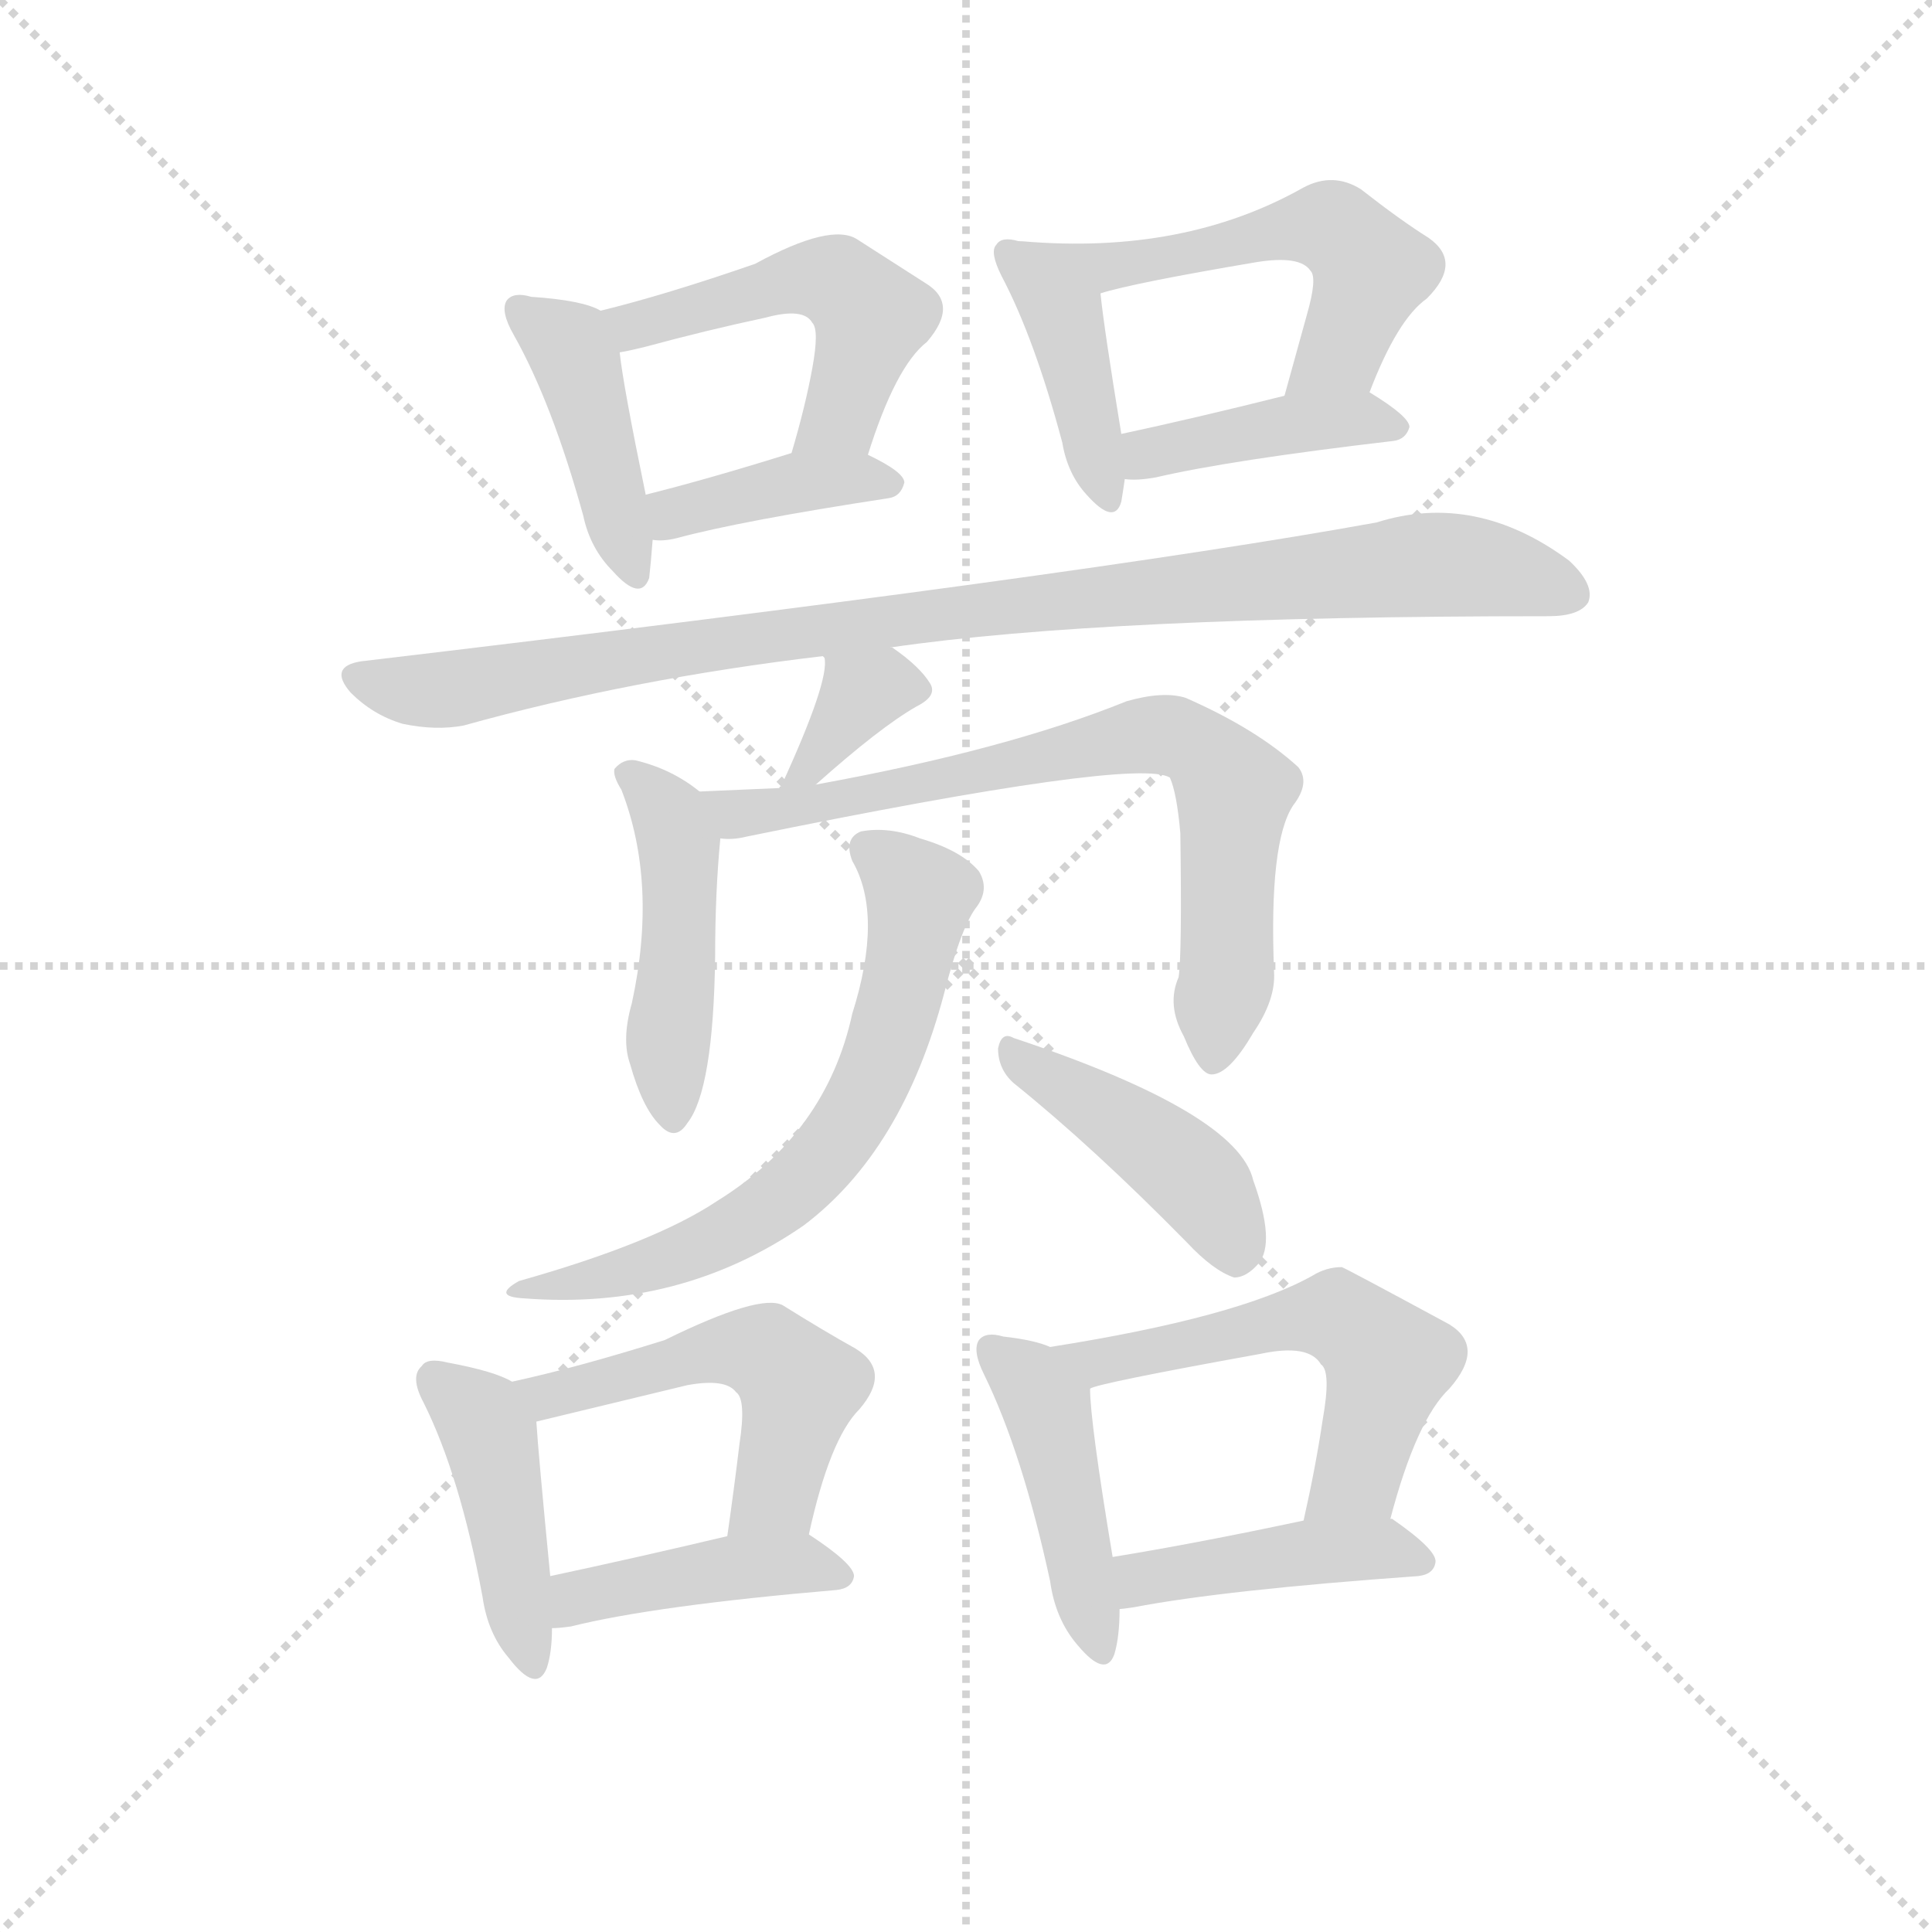 <svg version="1.1" viewBox="0 0 1024 1024" xmlns="http://www.w3.org/2000/svg">
  <g stroke="lightgray" stroke-dasharray="1,1" stroke-width="1" transform="scale(4, 4)">
    <line x1="0" y1="0" x2="256" y2="256"></line>
    <line x1="256" y1="0" x2="0" y2="256"></line>
    <line x1="128" y1="0" x2="128" y2="256"></line>
    <line x1="0" y1="128" x2="256" y2="128"></line>
  </g>
  <g transform="scale(0.92, -0.92) translate(60, -850)">
    <style type="text/css">
      
        @keyframes keyframes0 {
          from {
            stroke: blue;
            stroke-dashoffset: 424;
            stroke-width: 128;
          }
          58% {
            animation-timing-function: step-end;
            stroke: blue;
            stroke-dashoffset: 0;
            stroke-width: 128;
          }
          to {
            stroke: black;
            stroke-width: 1024;
          }
        }
        #make-me-a-hanzi-animation-0 {
          animation: keyframes0 0.595s both;
          animation-delay: 0s;
          animation-timing-function: linear;
        }
      
        @keyframes keyframes1 {
          from {
            stroke: blue;
            stroke-dashoffset: 502;
            stroke-width: 128;
          }
          62% {
            animation-timing-function: step-end;
            stroke: blue;
            stroke-dashoffset: 0;
            stroke-width: 128;
          }
          to {
            stroke: black;
            stroke-width: 1024;
          }
        }
        #make-me-a-hanzi-animation-1 {
          animation: keyframes1 0.659s both;
          animation-delay: 0.595s;
          animation-timing-function: linear;
        }
      
        @keyframes keyframes2 {
          from {
            stroke: blue;
            stroke-dashoffset: 393;
            stroke-width: 128;
          }
          56% {
            animation-timing-function: step-end;
            stroke: blue;
            stroke-dashoffset: 0;
            stroke-width: 128;
          }
          to {
            stroke: black;
            stroke-width: 1024;
          }
        }
        #make-me-a-hanzi-animation-2 {
          animation: keyframes2 0.57s both;
          animation-delay: 1.254s;
          animation-timing-function: linear;
        }
      
        @keyframes keyframes3 {
          from {
            stroke: blue;
            stroke-dashoffset: 409;
            stroke-width: 128;
          }
          57% {
            animation-timing-function: step-end;
            stroke: blue;
            stroke-dashoffset: 0;
            stroke-width: 128;
          }
          to {
            stroke: black;
            stroke-width: 1024;
          }
        }
        #make-me-a-hanzi-animation-3 {
          animation: keyframes3 0.583s both;
          animation-delay: 1.823s;
          animation-timing-function: linear;
        }
      
        @keyframes keyframes4 {
          from {
            stroke: blue;
            stroke-dashoffset: 537;
            stroke-width: 128;
          }
          64% {
            animation-timing-function: step-end;
            stroke: blue;
            stroke-dashoffset: 0;
            stroke-width: 128;
          }
          to {
            stroke: black;
            stroke-width: 1024;
          }
        }
        #make-me-a-hanzi-animation-4 {
          animation: keyframes4 0.687s both;
          animation-delay: 2.406s;
          animation-timing-function: linear;
        }
      
        @keyframes keyframes5 {
          from {
            stroke: blue;
            stroke-dashoffset: 413;
            stroke-width: 128;
          }
          57% {
            animation-timing-function: step-end;
            stroke: blue;
            stroke-dashoffset: 0;
            stroke-width: 128;
          }
          to {
            stroke: black;
            stroke-width: 1024;
          }
        }
        #make-me-a-hanzi-animation-5 {
          animation: keyframes5 0.586s both;
          animation-delay: 3.093s;
          animation-timing-function: linear;
        }
      
        @keyframes keyframes6 {
          from {
            stroke: blue;
            stroke-dashoffset: 962;
            stroke-width: 128;
          }
          76% {
            animation-timing-function: step-end;
            stroke: blue;
            stroke-dashoffset: 0;
            stroke-width: 128;
          }
          to {
            stroke: black;
            stroke-width: 1024;
          }
        }
        #make-me-a-hanzi-animation-6 {
          animation: keyframes6 1.033s both;
          animation-delay: 3.679s;
          animation-timing-function: linear;
        }
      
        @keyframes keyframes7 {
          from {
            stroke: blue;
            stroke-dashoffset: 337;
            stroke-width: 128;
          }
          52% {
            animation-timing-function: step-end;
            stroke: blue;
            stroke-dashoffset: 0;
            stroke-width: 128;
          }
          to {
            stroke: black;
            stroke-width: 1024;
          }
        }
        #make-me-a-hanzi-animation-7 {
          animation: keyframes7 0.524s both;
          animation-delay: 4.712s;
          animation-timing-function: linear;
        }
      
        @keyframes keyframes8 {
          from {
            stroke: blue;
            stroke-dashoffset: 463;
            stroke-width: 128;
          }
          60% {
            animation-timing-function: step-end;
            stroke: blue;
            stroke-dashoffset: 0;
            stroke-width: 128;
          }
          to {
            stroke: black;
            stroke-width: 1024;
          }
        }
        #make-me-a-hanzi-animation-8 {
          animation: keyframes8 0.627s both;
          animation-delay: 5.236s;
          animation-timing-function: linear;
        }
      
        @keyframes keyframes9 {
          from {
            stroke: blue;
            stroke-dashoffset: 732;
            stroke-width: 128;
          }
          70% {
            animation-timing-function: step-end;
            stroke: blue;
            stroke-dashoffset: 0;
            stroke-width: 128;
          }
          to {
            stroke: black;
            stroke-width: 1024;
          }
        }
        #make-me-a-hanzi-animation-9 {
          animation: keyframes9 0.846s both;
          animation-delay: 5.863s;
          animation-timing-function: linear;
        }
      
        @keyframes keyframes10 {
          from {
            stroke: blue;
            stroke-dashoffset: 643;
            stroke-width: 128;
          }
          68% {
            animation-timing-function: step-end;
            stroke: blue;
            stroke-dashoffset: 0;
            stroke-width: 128;
          }
          to {
            stroke: black;
            stroke-width: 1024;
          }
        }
        #make-me-a-hanzi-animation-10 {
          animation: keyframes10 0.773s both;
          animation-delay: 6.709s;
          animation-timing-function: linear;
        }
      
        @keyframes keyframes11 {
          from {
            stroke: blue;
            stroke-dashoffset: 433;
            stroke-width: 128;
          }
          58% {
            animation-timing-function: step-end;
            stroke: blue;
            stroke-dashoffset: 0;
            stroke-width: 128;
          }
          to {
            stroke: black;
            stroke-width: 1024;
          }
        }
        #make-me-a-hanzi-animation-11 {
          animation: keyframes11 0.602s both;
          animation-delay: 7.482s;
          animation-timing-function: linear;
        }
      
        @keyframes keyframes12 {
          from {
            stroke: blue;
            stroke-dashoffset: 431;
            stroke-width: 128;
          }
          58% {
            animation-timing-function: step-end;
            stroke: blue;
            stroke-dashoffset: 0;
            stroke-width: 128;
          }
          to {
            stroke: black;
            stroke-width: 1024;
          }
        }
        #make-me-a-hanzi-animation-12 {
          animation: keyframes12 0.601s both;
          animation-delay: 8.085s;
          animation-timing-function: linear;
        }
      
        @keyframes keyframes13 {
          from {
            stroke: blue;
            stroke-dashoffset: 516;
            stroke-width: 128;
          }
          63% {
            animation-timing-function: step-end;
            stroke: blue;
            stroke-dashoffset: 0;
            stroke-width: 128;
          }
          to {
            stroke: black;
            stroke-width: 1024;
          }
        }
        #make-me-a-hanzi-animation-13 {
          animation: keyframes13 0.67s both;
          animation-delay: 8.685s;
          animation-timing-function: linear;
        }
      
        @keyframes keyframes14 {
          from {
            stroke: blue;
            stroke-dashoffset: 423;
            stroke-width: 128;
          }
          58% {
            animation-timing-function: step-end;
            stroke: blue;
            stroke-dashoffset: 0;
            stroke-width: 128;
          }
          to {
            stroke: black;
            stroke-width: 1024;
          }
        }
        #make-me-a-hanzi-animation-14 {
          animation: keyframes14 0.594s both;
          animation-delay: 9.355s;
          animation-timing-function: linear;
        }
      
        @keyframes keyframes15 {
          from {
            stroke: blue;
            stroke-dashoffset: 442;
            stroke-width: 128;
          }
          59% {
            animation-timing-function: step-end;
            stroke: blue;
            stroke-dashoffset: 0;
            stroke-width: 128;
          }
          to {
            stroke: black;
            stroke-width: 1024;
          }
        }
        #make-me-a-hanzi-animation-15 {
          animation: keyframes15 0.61s both;
          animation-delay: 9.95s;
          animation-timing-function: linear;
        }
      
        @keyframes keyframes16 {
          from {
            stroke: blue;
            stroke-dashoffset: 544;
            stroke-width: 128;
          }
          64% {
            animation-timing-function: step-end;
            stroke: blue;
            stroke-dashoffset: 0;
            stroke-width: 128;
          }
          to {
            stroke: black;
            stroke-width: 1024;
          }
        }
        #make-me-a-hanzi-animation-16 {
          animation: keyframes16 0.693s both;
          animation-delay: 10.559s;
          animation-timing-function: linear;
        }
      
        @keyframes keyframes17 {
          from {
            stroke: blue;
            stroke-dashoffset: 433;
            stroke-width: 128;
          }
          58% {
            animation-timing-function: step-end;
            stroke: blue;
            stroke-dashoffset: 0;
            stroke-width: 128;
          }
          to {
            stroke: black;
            stroke-width: 1024;
          }
        }
        #make-me-a-hanzi-animation-17 {
          animation: keyframes17 0.602s both;
          animation-delay: 11.252s;
          animation-timing-function: linear;
        }
      
    </style>
    
      <path d="M 286 671 Q 276 677 246 679 Q 236 682 232 677 Q 228 671 236 657 Q 258 618 276 553 Q 280 534 293 521 Q 309 503 314 517 Q 315 526 316 539 L 312 565 Q 299 628 297 647 C 294 667 294 667 286 671 Z" fill="lightgray"></path>
    
      <path d="M 440 588 Q 456 639 474 653 Q 493 675 473 687 L 434 712 Q 419 722 375 698 Q 323 680 286 671 C 257 664 268 641 297 647 Q 303 648 311 650 Q 348 660 381 667 Q 403 673 408 664 Q 412 660 408 638 Q 404 616 396 589 C 388 560 431 559 440 588 Z" fill="lightgray"></path>
    
      <path d="M 316 539 Q 322 538 330 540 Q 367 550 452 563 Q 459 564 461 572 Q 461 578 440 588 C 422 597 422 597 396 589 Q 348 574 312 565 C 283 558 286 541 316 539 Z" fill="lightgray"></path>
    
      <path d="M 527 711 Q 517 714 514 709 Q 510 705 517 691 Q 536 655 552 595 Q 555 577 566 565 Q 582 547 586 561 Q 587 567 588 574 L 586 600 Q 576 661 574 681 C 572 702 556 705 527 711 Z" fill="lightgray"></path>
    
      <path d="M 729 624 Q 745 666 762 678 Q 783 699 763 713 Q 747 723 724 741 Q 708 751 691 742 Q 622 703 529 711 L 527 711 C 497 713 545 673 574 681 Q 593 687 664 699 Q 689 703 695 694 Q 699 690 693 669 L 680 622 C 672 593 718 596 729 624 Z" fill="lightgray"></path>
    
      <path d="M 588 574 Q 595 573 606 575 Q 649 585 743 596 Q 750 597 752 604 Q 752 610 729 624 C 717 631 709 629 680 622 Q 628 609 586 600 C 557 594 558 576 588 574 Z" fill="lightgray"></path>
    
      <path d="M 453 477 Q 576 495 832 495 Q 850 495 855 503 Q 859 513 844 527 Q 790 567 733 549 Q 562 518 148 469 Q 129 466 142 451 Q 155 438 172 433 Q 191 429 207 432 Q 304 459 414 472 L 453 477 Z" fill="lightgray"></path>
    
      <path d="M 410 398 Q 447 431 468 443 Q 480 449 476 456 Q 470 466 454 477 L 453 477 C 426 490 403 500 414 472 L 415 471 Q 418 458 390 397 Q 389 397 389 396 C 373 371 388 378 410 398 Z" fill="lightgray"></path>
    
      <path d="M 343 394 Q 327 407 306 412 Q 299 413 294 407 Q 293 403 298 395 Q 319 341 304 272 Q 298 251 303 237 Q 310 212 320 202 Q 329 192 336 203 Q 351 222 352 299 Q 352 336 355 367 C 357 384 357 384 343 394 Z" fill="lightgray"></path>
    
      <path d="M 619 287 Q 612 271 622 253 Q 631 231 638 231 Q 648 231 662 255 Q 675 274 674 290 Q 671 365 685 386 Q 695 399 688 408 Q 664 430 623 448 Q 610 452 589 446 Q 520 418 410 398 L 389 396 L 343 394 C 313 393 325 365 355 367 Q 362 366 370 368 Q 595 414 614 402 Q 618 393 620 370 Q 621 300 619 287 Z" fill="lightgray"></path>
    
      <path d="M 431 354 Q 449 323 431 266 Q 416 197 353 158 Q 317 134 239 112 Q 223 103 242 102 Q 332 95 403 144 Q 460 187 484 278 Q 494 317 503 328 Q 510 338 504 348 Q 494 360 470 367 Q 452 374 436 371 Q 426 367 431 354 Z" fill="lightgray"></path>
    
      <path d="M 524 226 Q 570 189 624 134 Q 639 118 651 114 Q 658 114 665 122 Q 675 134 662 170 Q 653 209 524 252 Q 517 256 515 246 Q 515 234 524 226 Z" fill="lightgray"></path>
    
      <path d="M 235 54 Q 225 60 198 65 Q 186 68 183 63 Q 176 57 184 42 Q 205 0 218 -70 Q 221 -91 233 -105 Q 249 -126 255 -111 Q 258 -102 258 -88 L 257 -58 Q 250 14 249 31 C 248 48 248 48 235 54 Z" fill="lightgray"></path>
    
      <path d="M 406 -34 Q 418 21 435 38 Q 454 60 433 73 Q 415 83 391 98 Q 378 105 323 78 Q 272 62 235 54 C 206 47 220 24 249 31 L 336 52 Q 358 56 364 48 Q 370 44 366 18 Q 363 -7 359 -35 C 355 -65 399 -63 406 -34 Z" fill="lightgray"></path>
    
      <path d="M 258 -88 Q 262 -88 269 -87 Q 317 -75 422 -66 Q 431 -65 432 -58 Q 432 -51 406 -34 C 395 -27 388 -28 359 -35 Q 304 -48 257 -58 C 228 -64 228 -90 258 -88 Z" fill="lightgray"></path>
    
      <path d="M 545 74 Q 536 78 518 80 Q 508 83 504 78 Q 500 72 507 58 Q 529 13 545 -61 Q 548 -83 561 -98 Q 577 -117 582 -103 Q 585 -93 585 -77 L 581 -47 Q 568 31 568 50 C 567 66 567 66 545 74 Z" fill="lightgray"></path>
    
      <path d="M 741 -25 Q 756 32 775 50 Q 796 74 775 87 Q 714 120 713 120 Q 704 120 696 115 Q 653 91 545 74 C 515 69 539 42 568 50 Q 572 53 666 70 Q 694 76 701 64 Q 707 60 702 32 Q 698 5 691 -26 C 685 -55 733 -54 741 -25 Z" fill="lightgray"></path>
    
      <path d="M 585 -77 Q 586 -77 593 -76 Q 645 -66 757 -58 Q 766 -57 767 -50 Q 768 -43 742 -25 L 741 -25 L 691 -26 Q 630 -39 581 -47 C 551 -52 555 -81 585 -77 Z" fill="lightgray"></path>
    
    
      <clipPath id="make-me-a-hanzi-clip-0">
        <path d="M 286 671 Q 276 677 246 679 Q 236 682 232 677 Q 228 671 236 657 Q 258 618 276 553 Q 280 534 293 521 Q 309 503 314 517 Q 315 526 316 539 L 312 565 Q 299 628 297 647 C 294 667 294 667 286 671 Z"></path>
      </clipPath>
      <path clip-path="url(#make-me-a-hanzi-clip-0)" d="M 240 672 L 273 640 L 304 522" fill="none" id="make-me-a-hanzi-animation-0" stroke-dasharray="296 592" stroke-linecap="round"></path>
    
      <clipPath id="make-me-a-hanzi-clip-1">
        <path d="M 440 588 Q 456 639 474 653 Q 493 675 473 687 L 434 712 Q 419 722 375 698 Q 323 680 286 671 C 257 664 268 641 297 647 Q 303 648 311 650 Q 348 660 381 667 Q 403 673 408 664 Q 412 660 408 638 Q 404 616 396 589 C 388 560 431 559 440 588 Z"></path>
      </clipPath>
      <path clip-path="url(#make-me-a-hanzi-clip-1)" d="M 294 667 L 315 664 L 392 688 L 426 685 L 441 667 L 440 657 L 425 610 L 403 594" fill="none" id="make-me-a-hanzi-animation-1" stroke-dasharray="374 748" stroke-linecap="round"></path>
    
      <clipPath id="make-me-a-hanzi-clip-2">
        <path d="M 316 539 Q 322 538 330 540 Q 367 550 452 563 Q 459 564 461 572 Q 461 578 440 588 C 422 597 422 597 396 589 Q 348 574 312 565 C 283 558 286 541 316 539 Z"></path>
      </clipPath>
      <path clip-path="url(#make-me-a-hanzi-clip-2)" d="M 320 560 L 328 554 L 393 571 L 453 571" fill="none" id="make-me-a-hanzi-animation-2" stroke-dasharray="265 530" stroke-linecap="round"></path>
    
      <clipPath id="make-me-a-hanzi-clip-3">
        <path d="M 527 711 Q 517 714 514 709 Q 510 705 517 691 Q 536 655 552 595 Q 555 577 566 565 Q 582 547 586 561 Q 587 567 588 574 L 586 600 Q 576 661 574 681 C 572 702 556 705 527 711 Z"></path>
      </clipPath>
      <path clip-path="url(#make-me-a-hanzi-clip-3)" d="M 521 704 L 553 665 L 576 565" fill="none" id="make-me-a-hanzi-animation-3" stroke-dasharray="281 562" stroke-linecap="round"></path>
    
      <clipPath id="make-me-a-hanzi-clip-4">
        <path d="M 729 624 Q 745 666 762 678 Q 783 699 763 713 Q 747 723 724 741 Q 708 751 691 742 Q 622 703 529 711 L 527 711 C 497 713 545 673 574 681 Q 593 687 664 699 Q 689 703 695 694 Q 699 690 693 669 L 680 622 C 672 593 718 596 729 624 Z"></path>
      </clipPath>
      <path clip-path="url(#make-me-a-hanzi-clip-4)" d="M 546 702 L 597 698 L 695 720 L 708 718 L 730 695 L 713 648 L 686 627" fill="none" id="make-me-a-hanzi-animation-4" stroke-dasharray="409 818" stroke-linecap="round"></path>
    
      <clipPath id="make-me-a-hanzi-clip-5">
        <path d="M 588 574 Q 595 573 606 575 Q 649 585 743 596 Q 750 597 752 604 Q 752 610 729 624 C 717 631 709 629 680 622 Q 628 609 586 600 C 557 594 558 576 588 574 Z"></path>
      </clipPath>
      <path clip-path="url(#make-me-a-hanzi-clip-5)" d="M 592 581 L 608 590 L 687 606 L 723 609 L 744 604" fill="none" id="make-me-a-hanzi-animation-5" stroke-dasharray="285 570" stroke-linecap="round"></path>
    
      <clipPath id="make-me-a-hanzi-clip-6">
        <path d="M 453 477 Q 576 495 832 495 Q 850 495 855 503 Q 859 513 844 527 Q 790 567 733 549 Q 562 518 148 469 Q 129 466 142 451 Q 155 438 172 433 Q 191 429 207 432 Q 304 459 414 472 L 453 477 Z"></path>
      </clipPath>
      <path clip-path="url(#make-me-a-hanzi-clip-6)" d="M 146 460 L 191 452 L 471 496 L 768 525 L 845 508" fill="none" id="make-me-a-hanzi-animation-6" stroke-dasharray="834 1668" stroke-linecap="round"></path>
    
      <clipPath id="make-me-a-hanzi-clip-7">
        <path d="M 410 398 Q 447 431 468 443 Q 480 449 476 456 Q 470 466 454 477 L 453 477 C 426 490 403 500 414 472 L 415 471 Q 418 458 390 397 Q 389 397 389 396 C 373 371 388 378 410 398 Z"></path>
      </clipPath>
      <path clip-path="url(#make-me-a-hanzi-clip-7)" d="M 464 455 L 437 451 L 404 408" fill="none" id="make-me-a-hanzi-animation-7" stroke-dasharray="209 418" stroke-linecap="round"></path>
    
      <clipPath id="make-me-a-hanzi-clip-8">
        <path d="M 343 394 Q 327 407 306 412 Q 299 413 294 407 Q 293 403 298 395 Q 319 341 304 272 Q 298 251 303 237 Q 310 212 320 202 Q 329 192 336 203 Q 351 222 352 299 Q 352 336 355 367 C 357 384 357 384 343 394 Z"></path>
      </clipPath>
      <path clip-path="url(#make-me-a-hanzi-clip-8)" d="M 303 403 L 318 390 L 331 363 L 328 206" fill="none" id="make-me-a-hanzi-animation-8" stroke-dasharray="335 670" stroke-linecap="round"></path>
    
      <clipPath id="make-me-a-hanzi-clip-9">
        <path d="M 619 287 Q 612 271 622 253 Q 631 231 638 231 Q 648 231 662 255 Q 675 274 674 290 Q 671 365 685 386 Q 695 399 688 408 Q 664 430 623 448 Q 610 452 589 446 Q 520 418 410 398 L 389 396 L 343 394 C 313 393 325 365 355 367 Q 362 366 370 368 Q 595 414 614 402 Q 618 393 620 370 Q 621 300 619 287 Z"></path>
      </clipPath>
      <path clip-path="url(#make-me-a-hanzi-clip-9)" d="M 351 389 L 367 382 L 409 383 L 421 391 L 434 388 L 600 427 L 622 424 L 651 394 L 647 287 L 639 240" fill="none" id="make-me-a-hanzi-animation-9" stroke-dasharray="604 1208" stroke-linecap="round"></path>
    
      <clipPath id="make-me-a-hanzi-clip-10">
        <path d="M 431 354 Q 449 323 431 266 Q 416 197 353 158 Q 317 134 239 112 Q 223 103 242 102 Q 332 95 403 144 Q 460 187 484 278 Q 494 317 503 328 Q 510 338 504 348 Q 494 360 470 367 Q 452 374 436 371 Q 426 367 431 354 Z"></path>
      </clipPath>
      <path clip-path="url(#make-me-a-hanzi-clip-10)" d="M 440 361 L 468 338 L 467 311 L 450 244 L 414 182 L 362 141 L 296 115 L 250 110" fill="none" id="make-me-a-hanzi-animation-10" stroke-dasharray="515 1030" stroke-linecap="round"></path>
    
      <clipPath id="make-me-a-hanzi-clip-11">
        <path d="M 524 226 Q 570 189 624 134 Q 639 118 651 114 Q 658 114 665 122 Q 675 134 662 170 Q 653 209 524 252 Q 517 256 515 246 Q 515 234 524 226 Z"></path>
      </clipPath>
      <path clip-path="url(#make-me-a-hanzi-clip-11)" d="M 524 242 L 618 180 L 641 154 L 651 126" fill="none" id="make-me-a-hanzi-animation-11" stroke-dasharray="305 610" stroke-linecap="round"></path>
    
      <clipPath id="make-me-a-hanzi-clip-12">
        <path d="M 235 54 Q 225 60 198 65 Q 186 68 183 63 Q 176 57 184 42 Q 205 0 218 -70 Q 221 -91 233 -105 Q 249 -126 255 -111 Q 258 -102 258 -88 L 257 -58 Q 250 14 249 31 C 248 48 248 48 235 54 Z"></path>
      </clipPath>
      <path clip-path="url(#make-me-a-hanzi-clip-12)" d="M 192 55 L 217 33 L 224 17 L 245 -105" fill="none" id="make-me-a-hanzi-animation-12" stroke-dasharray="303 606" stroke-linecap="round"></path>
    
      <clipPath id="make-me-a-hanzi-clip-13">
        <path d="M 406 -34 Q 418 21 435 38 Q 454 60 433 73 Q 415 83 391 98 Q 378 105 323 78 Q 272 62 235 54 C 206 47 220 24 249 31 L 336 52 Q 358 56 364 48 Q 370 44 366 18 Q 363 -7 359 -35 C 355 -65 399 -63 406 -34 Z"></path>
      </clipPath>
      <path clip-path="url(#make-me-a-hanzi-clip-13)" d="M 242 51 L 257 47 L 359 73 L 382 70 L 400 51 L 399 39 L 387 -10 L 367 -29" fill="none" id="make-me-a-hanzi-animation-13" stroke-dasharray="388 776" stroke-linecap="round"></path>
    
      <clipPath id="make-me-a-hanzi-clip-14">
        <path d="M 258 -88 Q 262 -88 269 -87 Q 317 -75 422 -66 Q 431 -65 432 -58 Q 432 -51 406 -34 C 395 -27 388 -28 359 -35 Q 304 -48 257 -58 C 228 -64 228 -90 258 -88 Z"></path>
      </clipPath>
      <path clip-path="url(#make-me-a-hanzi-clip-14)" d="M 263 -80 L 281 -68 L 367 -53 L 399 -50 L 424 -58" fill="none" id="make-me-a-hanzi-animation-14" stroke-dasharray="295 590" stroke-linecap="round"></path>
    
      <clipPath id="make-me-a-hanzi-clip-15">
        <path d="M 545 74 Q 536 78 518 80 Q 508 83 504 78 Q 500 72 507 58 Q 529 13 545 -61 Q 548 -83 561 -98 Q 577 -117 582 -103 Q 585 -93 585 -77 L 581 -47 Q 568 31 568 50 C 567 66 567 66 545 74 Z"></path>
      </clipPath>
      <path clip-path="url(#make-me-a-hanzi-clip-15)" d="M 512 73 L 533 55 L 543 36 L 572 -98" fill="none" id="make-me-a-hanzi-animation-15" stroke-dasharray="314 628" stroke-linecap="round"></path>
    
      <clipPath id="make-me-a-hanzi-clip-16">
        <path d="M 741 -25 Q 756 32 775 50 Q 796 74 775 87 Q 714 120 713 120 Q 704 120 696 115 Q 653 91 545 74 C 515 69 539 42 568 50 Q 572 53 666 70 Q 694 76 701 64 Q 707 60 702 32 Q 698 5 691 -26 C 685 -55 733 -54 741 -25 Z"></path>
      </clipPath>
      <path clip-path="url(#make-me-a-hanzi-clip-16)" d="M 563 68 L 609 71 L 702 92 L 717 87 L 740 65 L 722 -1 L 697 -19" fill="none" id="make-me-a-hanzi-animation-16" stroke-dasharray="416 832" stroke-linecap="round"></path>
    
      <clipPath id="make-me-a-hanzi-clip-17">
        <path d="M 585 -77 Q 586 -77 593 -76 Q 645 -66 757 -58 Q 766 -57 767 -50 Q 768 -43 742 -25 L 741 -25 L 691 -26 Q 630 -39 581 -47 C 551 -52 555 -81 585 -77 Z"></path>
      </clipPath>
      <path clip-path="url(#make-me-a-hanzi-clip-17)" d="M 588 -69 L 605 -58 L 686 -45 L 740 -42 L 759 -50" fill="none" id="make-me-a-hanzi-animation-17" stroke-dasharray="305 610" stroke-linecap="round"></path>
    
  </g>
</svg>